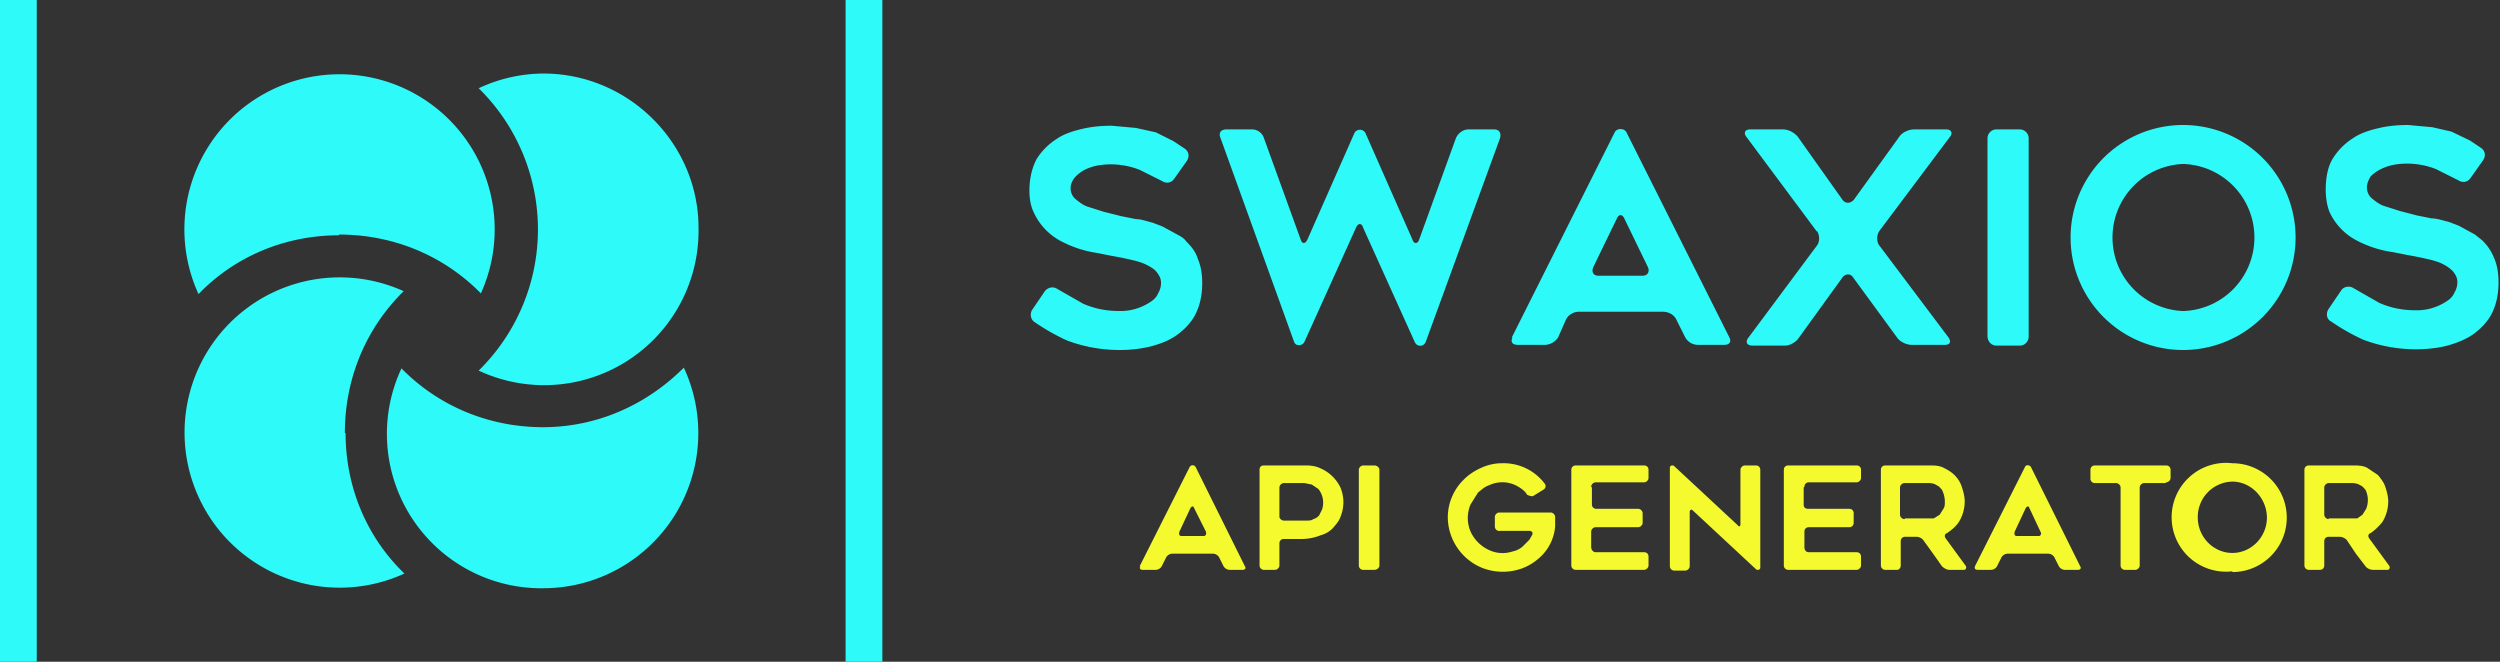 <svg xmlns="http://www.w3.org/2000/svg" viewBox="0 0 340 90">
    <rect x="0" y="0" width="340" height="90" fill="#333333" stroke="none"/>
    <path d="M0 0h5v90H0zM115 0h5v90h-5z" fill="#2efafa"/>
  <g fill="#2efafa">
    <path d="M46.9 58.9c0-7.6 3-14.4 8-19.3A21.1 21.1 0 1 0 55 78c-5-4.8-8-11.6-8-19.1z"/>
    <path d="M73.9 58.1c-7.6 0-14.4-3-19.3-8A21 21 0 0 0 74 80 21.1 21.1 0 0 0 93 50c-5 5-11.7 8.1-19.2 8.1z"/>
    <path d="M73.9 10a21 21 0 0 0-8.8 2 26.9 26.9 0 0 1 0 38.4A21 21 0 0 0 95 31C95 19.5 85.5 10 73.9 10z"/>
    <path d="M46.1 31.9c7.6 0 14.4 3 19.3 8A21.1 21.1 0 1 0 27 40c4.8-5 11.6-8 19.1-8z"/>
  </g>
  <path d="M140.4 42.1l1.7-2.5c.4-.5 1.1-.7 1.7-.3l3.5 2c1.6.7 3.2 1 5 1a7.3 7.3 0 0 0 4.1-1.2c.5-.3.9-.7 1.1-1.2.3-.5.4-1 .4-1.4 0-.6-.2-1-.6-1.5-.3-.4-.8-.7-1.4-1s-1.3-.5-2.2-.7a40 40 0 0 0-2.5-.5l-2-.4a15.1 15.1 0 0 1-4.9-1.6 8.3 8.3 0 0 1-3.7-3.9c-.4-.8-.6-1.8-.6-3 0-1.7.4-3.2 1-4.3.7-1.1 1.6-2 2.7-2.7 1-.7 2.3-1.1 3.6-1.4s2.6-.4 3.9-.4l3.3.3 2.7.6 2.4 1.2 1.5 1c.6.4.7 1.1.3 1.7l-1.7 2.4c-.4.6-1.1.7-1.7.3l-3-1.5a10.7 10.7 0 0 0-5.7-.6 7 7 0 0 0-1.8.6 5 5 0 0 0-1.3 1c-.4.5-.6 1-.6 1.5s.2 1.1.7 1.5 1 .8 1.6 1l2.2.7 2.4.6 2 .4c.7 0 1.5.3 2.3.5l1.3.5 2.2 1.2c.4.2.8.5 1 .8.7.7 1.3 1.4 1.6 2.4.4.9.6 2 .6 3.3 0 1.6-.3 2.9-.8 4s-1.3 2-2.3 2.8c-1 .8-2.1 1.3-3.5 1.7s-3 .6-4.6.6a20.3 20.3 0 0 1-7.2-1.3 28.8 28.8 0 0 1-4.4-2.5c-.5-.3-.7-1.1-.3-1.7zM204 18.8l-10.1 27.7c-.3.7-1.2.7-1.5 0l-7-15.5c-.2-.7-.7-.7-1 0l-7 15.5c-.3.6-1.2.6-1.4 0l-10-27.7c-.3-.7 0-1.2.8-1.2h3.5c.7 0 1.4.5 1.6 1.2l5 13.8c.2.6.6.6.9 0l6.4-14.5c.3-.6 1.2-.6 1.5 0l6.4 14.5c.2.6.7.6.9 0l5-13.8c.3-.7 1-1.2 1.7-1.2h3.5c.7 0 1 .5.8 1.2zm1.6 27.1l14-27.9c.3-.6 1.3-.6 1.6 0l14 27.9c.3.6 0 1-.7 1H231a2 2 0 0 1-1.8-1l-1.2-2.4c-.3-.7-1.1-1.1-1.8-1.1h-11.4a2 2 0 0 0-1.8 1l-1.1 2.5c-.4.6-1.1 1-1.8 1h-3.7c-.7 0-1-.4-.7-1zm11.8-8.4h6c.7 0 1-.6.7-1.2l-3.2-6.6c-.3-.6-.7-.6-1 0l-3.2 6.6c-.3.7 0 1.2.7 1.2zm29.7-6l-9.6-12.9c-.4-.5-.2-1 .5-1h4.5c.7 0 1.5.4 2 1l6.1 8.6c.4.5 1 .5 1.5 0l6.2-8.6c.4-.6 1.3-1 2-1h4.4c.7 0 .9.5.5 1l-9.6 12.8c-.4.6-.4 1.5 0 2l9.4 12.5c.4.6.2 1-.5 1H260c-.7 0-1.6-.4-2-1l-6-8.2c-.3-.5-1-.5-1.4 0l-6 8.3c-.3.5-1.2 1-1.8 1h-4.5c-.7 0-1-.5-.5-1.1l9.3-12.5c.4-.5.4-1.4 0-2zM274.7 47h-3.2c-.7 0-1.2-.6-1.2-1.3V18.8c0-.6.5-1.2 1.2-1.2h3.2c.7 0 1.2.6 1.2 1.2v27c0 .6-.5 1.2-1.2 1.2zm22.2.6a15.3 15.3 0 1 1 0-30.6 15.3 15.3 0 0 1 0 30.6zm0-25.3a10 10 0 0 0-9.6 10 10 10 0 0 0 9.6 10 10 10 0 0 0 9.7-10 10 10 0 0 0-9.7-10zM316.7 42l1.7-2.5c.3-.5 1.1-.7 1.7-.3l3.5 2c1.6.7 3.2 1 5 1a7.3 7.3 0 0 0 4.1-1.2c.5-.3.9-.7 1.1-1.2.3-.5.4-1 .4-1.4 0-.6-.2-1-.6-1.5-.4-.4-.8-.7-1.4-1s-1.3-.5-2.2-.7a40 40 0 0 0-2.5-.5l-2-.4a15.1 15.1 0 0 1-5-1.6 8.3 8.3 0 0 1-3.7-3.9c-.3-.8-.5-1.8-.5-3 0-1.7.3-3.2 1-4.3.7-1.1 1.6-2 2.7-2.7 1-.7 2.3-1.1 3.6-1.4s2.6-.4 3.9-.4l3.3.3 2.6.6 2.5 1.2 1.5 1c.6.4.7 1.1.3 1.7l-1.7 2.4c-.4.6-1.1.7-1.7.3l-3-1.5a10.7 10.7 0 0 0-5.7-.6 7 7 0 0 0-1.8.6 5 5 0 0 0-1.4 1c-.3.5-.5 1-.5 1.5s.2 1.1.7 1.5 1 .8 1.6 1l2.2.7 2.3.6 2 .4c.7 0 1.6.3 2.4.5l1.3.5 2.2 1.2 1 .8c.7.7 1.2 1.4 1.6 2.4.4.9.6 2 .6 3.3 0 1.6-.3 2.9-.8 4s-1.3 2-2.3 2.8c-1 .8-2.2 1.3-3.5 1.7s-3 .6-4.6.6a20.3 20.3 0 0 1-7.2-1.3 28.8 28.8 0 0 1-4.4-2.5c-.6-.3-.7-1.1-.3-1.7z" fill="#2efafa"/>
  <path d="M155 77l6.8-13.5c.2-.3.6-.3.8 0l6.7 13.5c.2.3 0 .5-.3.5h-1.8a1 1 0 0 1-.8-.5l-.6-1.2a1 1 0 0 0-.9-.5h-5.5a1 1 0 0 0-.8.5L158 77a1 1 0 0 1-.8.5h-1.8c-.3 0-.5-.2-.3-.5zm5.7-4.1h3c.3 0 .4-.3.3-.6l-1.6-3.2c-.1-.3-.3-.3-.5 0l-1.5 3.2c-.1.4 0 .6.3.6zm18.9-9.2a5.4 5.4 0 0 1 2.7 2.6 5.2 5.2 0 0 1 0 4c-.2.6-.6 1-1 1.5-.5.5-1 .8-1.7 1a7 7 0 0 1-2.4.5h-2.6c-.3 0-.6.2-.6.6v3c0 .3-.3.6-.6.6h-1.5a.6.6 0 0 1-.6-.6v-13c0-.4.2-.6.6-.6h5.7c.7 0 1.4.1 2 .4zm-1 6.9c.4-.1.6-.3.8-.5l.4-.8a3 3 0 0 0-.5-2.8l-.9-.6-1-.2h-2.8c-.3 0-.6.3-.6.6v4c0 .2.3.5.6.5h3c.4 0 .8 0 1-.2zm8.3 6.9h-1.5a.6.6 0 0 1-.6-.6v-13c0-.3.3-.6.6-.6h1.5c.4 0 .7.3.7.6v13c0 .3-.3.6-.7.6zm24.6-7.2v1.3a6.4 6.4 0 0 1-2.3 4.4c-.7.6-1.4 1-2.2 1.3a7.7 7.7 0 0 1-5.5-.1 7.5 7.5 0 0 1-4.6-6.8 7.2 7.2 0 0 1 2.2-5.2c.7-.7 1.5-1.2 2.4-1.6s1.8-.6 2.8-.6a7 7 0 0 1 5.8 2.8c.2.3.1.6-.2.8l-1.3.8c-.3.2-.6 0-.9-.1-.3-.5-.7-.8-1.2-1.1a4.2 4.2 0 0 0-4-.2c-.6.2-1 .6-1.5 1l-1 1.6a4.7 4.7 0 0 0 0 3.7 5.1 5.1 0 0 0 2.5 2.5 4.3 4.3 0 0 0 3.2.2c.5-.1.9-.3 1.3-.6l1-1 .4-.7c.1-.3-.1-.5-.4-.5h-4a.6.6 0 0 1-.7-.6v-1.3c0-.3.3-.6.6-.6h7c.3 0 .6.3.6.6zm5-4v2.3c0 .4.3.6.6.6h5.7c.3 0 .6.3.6.6v1.3c0 .3-.3.6-.6.6H217c-.3 0-.6.3-.6.6v2.1c0 .4.3.7.6.7h6.6c.3 0 .6.2.6.6v1.2c0 .3-.3.6-.6.6h-9.3a.6.6 0 0 1-.6-.6v-13c0-.4.3-.6.6-.6h9.3c.3 0 .6.2.6.6V65c0 .3-.3.6-.6.6H217c-.3 0-.6.3-.6.6zm13.3 3.3V77c0 .3-.3.6-.6.6h-1.5a.6.6 0 0 1-.6-.6V63.6c0-.3.4-.4.6-.2l8.6 8c.2.3.4.2.4-.1v-7.4c0-.3.3-.6.6-.6h1.5c.4 0 .6.3.6.6v13.3c0 .3-.4.4-.6.2l-8.6-8c-.2-.2-.4 0-.4.2zm15.5-3.3v2.3c0 .4.2.6.6.6h5.6c.4 0 .6.3.6.6v1.3c0 .3-.2.6-.6.6H246c-.4 0-.6.3-.6.6v2.1c0 .4.2.7.6.7h6.5c.3 0 .6.2.6.6v1.2c0 .3-.3.6-.6.6h-9.3a.6.6 0 0 1-.6-.6v-13c0-.4.3-.6.6-.6h9.3c.3 0 .6.2.6.6V65c0 .3-.3.6-.6.6H246c-.4 0-.6.3-.6.6zM258 77.5h-1.6a.6.6 0 0 1-.6-.6v-13c0-.4.3-.6.6-.6h5.9c.7 0 1.4 0 2 .3.6.3 1.1.6 1.5 1 .5.5.8 1 1 1.6s.4 1.3.4 2c0 1-.3 2-.8 2.8-.4.6-1 1.1-1.6 1.5-.3.1-.4.4-.2.7l2.7 3.7c.2.2.1.6-.2.6h-2c-.3 0-.7-.2-1-.5l-1.2-1.7-1.3-1.8c-.2-.3-.6-.5-1-.5h-1.5c-.3 0-.6.2-.6.6v3.3c0 .3-.2.6-.5.6zm1.1-7H263l.8-.5.5-.8c.2-.3.2-.6.2-1a3.7 3.7 0 0 0-.4-1.6c-.2-.2-.4-.5-.7-.6-.3-.2-.6-.3-1.1-.3H259c-.3 0-.6.3-.6.6V70c0 .3.3.6.6.6zm9.5 6.5l6.8-13.5c.1-.3.6-.3.8 0l6.7 13.5c.2.3 0 .5-.3.5h-1.8a1 1 0 0 1-.8-.5l-.6-1.2a1 1 0 0 0-.9-.5H273a1 1 0 0 0-.8.5l-.6 1.2a1 1 0 0 1-.9.5H269c-.4 0-.5-.2-.4-.5zm5.7-4.1h3c.2 0 .4-.3.2-.6l-1.5-3.2c-.1-.3-.3-.3-.5 0l-1.5 3.2c-.1.4 0 .6.3.6zm20.2-7.2h-2.9c-.3 0-.6.3-.6.6v10.6c0 .3-.3.6-.6.6H289a.6.6 0 0 1-.6-.6V66.3c0-.3-.3-.6-.6-.6h-2.9a.6.6 0 0 1-.6-.6v-1.2c0-.4.3-.6.6-.6h9.7c.3 0 .6.2.6.6V65c0 .3-.3.6-.6.6zm9.1 12a7.4 7.4 0 1 1 0-14.7 7.4 7.4 0 0 1 0 14.8zm0-12.2a4.8 4.8 0 0 0-4.7 4.9c0 2.6 2.1 4.8 4.7 4.8s4.7-2.2 4.7-4.8c0-2.6-2.1-4.9-4.7-4.9zm12 12H314a.6.6 0 0 1-.6-.6v-13c0-.4.3-.6.6-.6h5.9c.7 0 1.4 0 2 .3l1.5 1c.4.5.8 1 1 1.6s.4 1.3.4 2c0 1-.3 2-.8 2.8-.5.6-1 1.1-1.6 1.5-.3.1-.4.4-.2.7l2.7 3.7c.2.2.1.6-.2.6h-2c-.3 0-.8-.2-1-.5l-1.3-1.7-1.2-1.8c-.2-.3-.7-.5-1-.5h-1.5c-.3 0-.6.2-.6.6v3.3c0 .3-.2.6-.6.6zm1.1-7H320.6l.7-.5.5-.8a3.2 3.2 0 0 0-.1-2.6c-.2-.2-.4-.5-.7-.6-.3-.2-.7-.3-1.1-.3h-3.2c-.3 0-.6.3-.6.6V70c0 .3.3.6.6.6z" fill="#f5fa2e"/>
</svg>